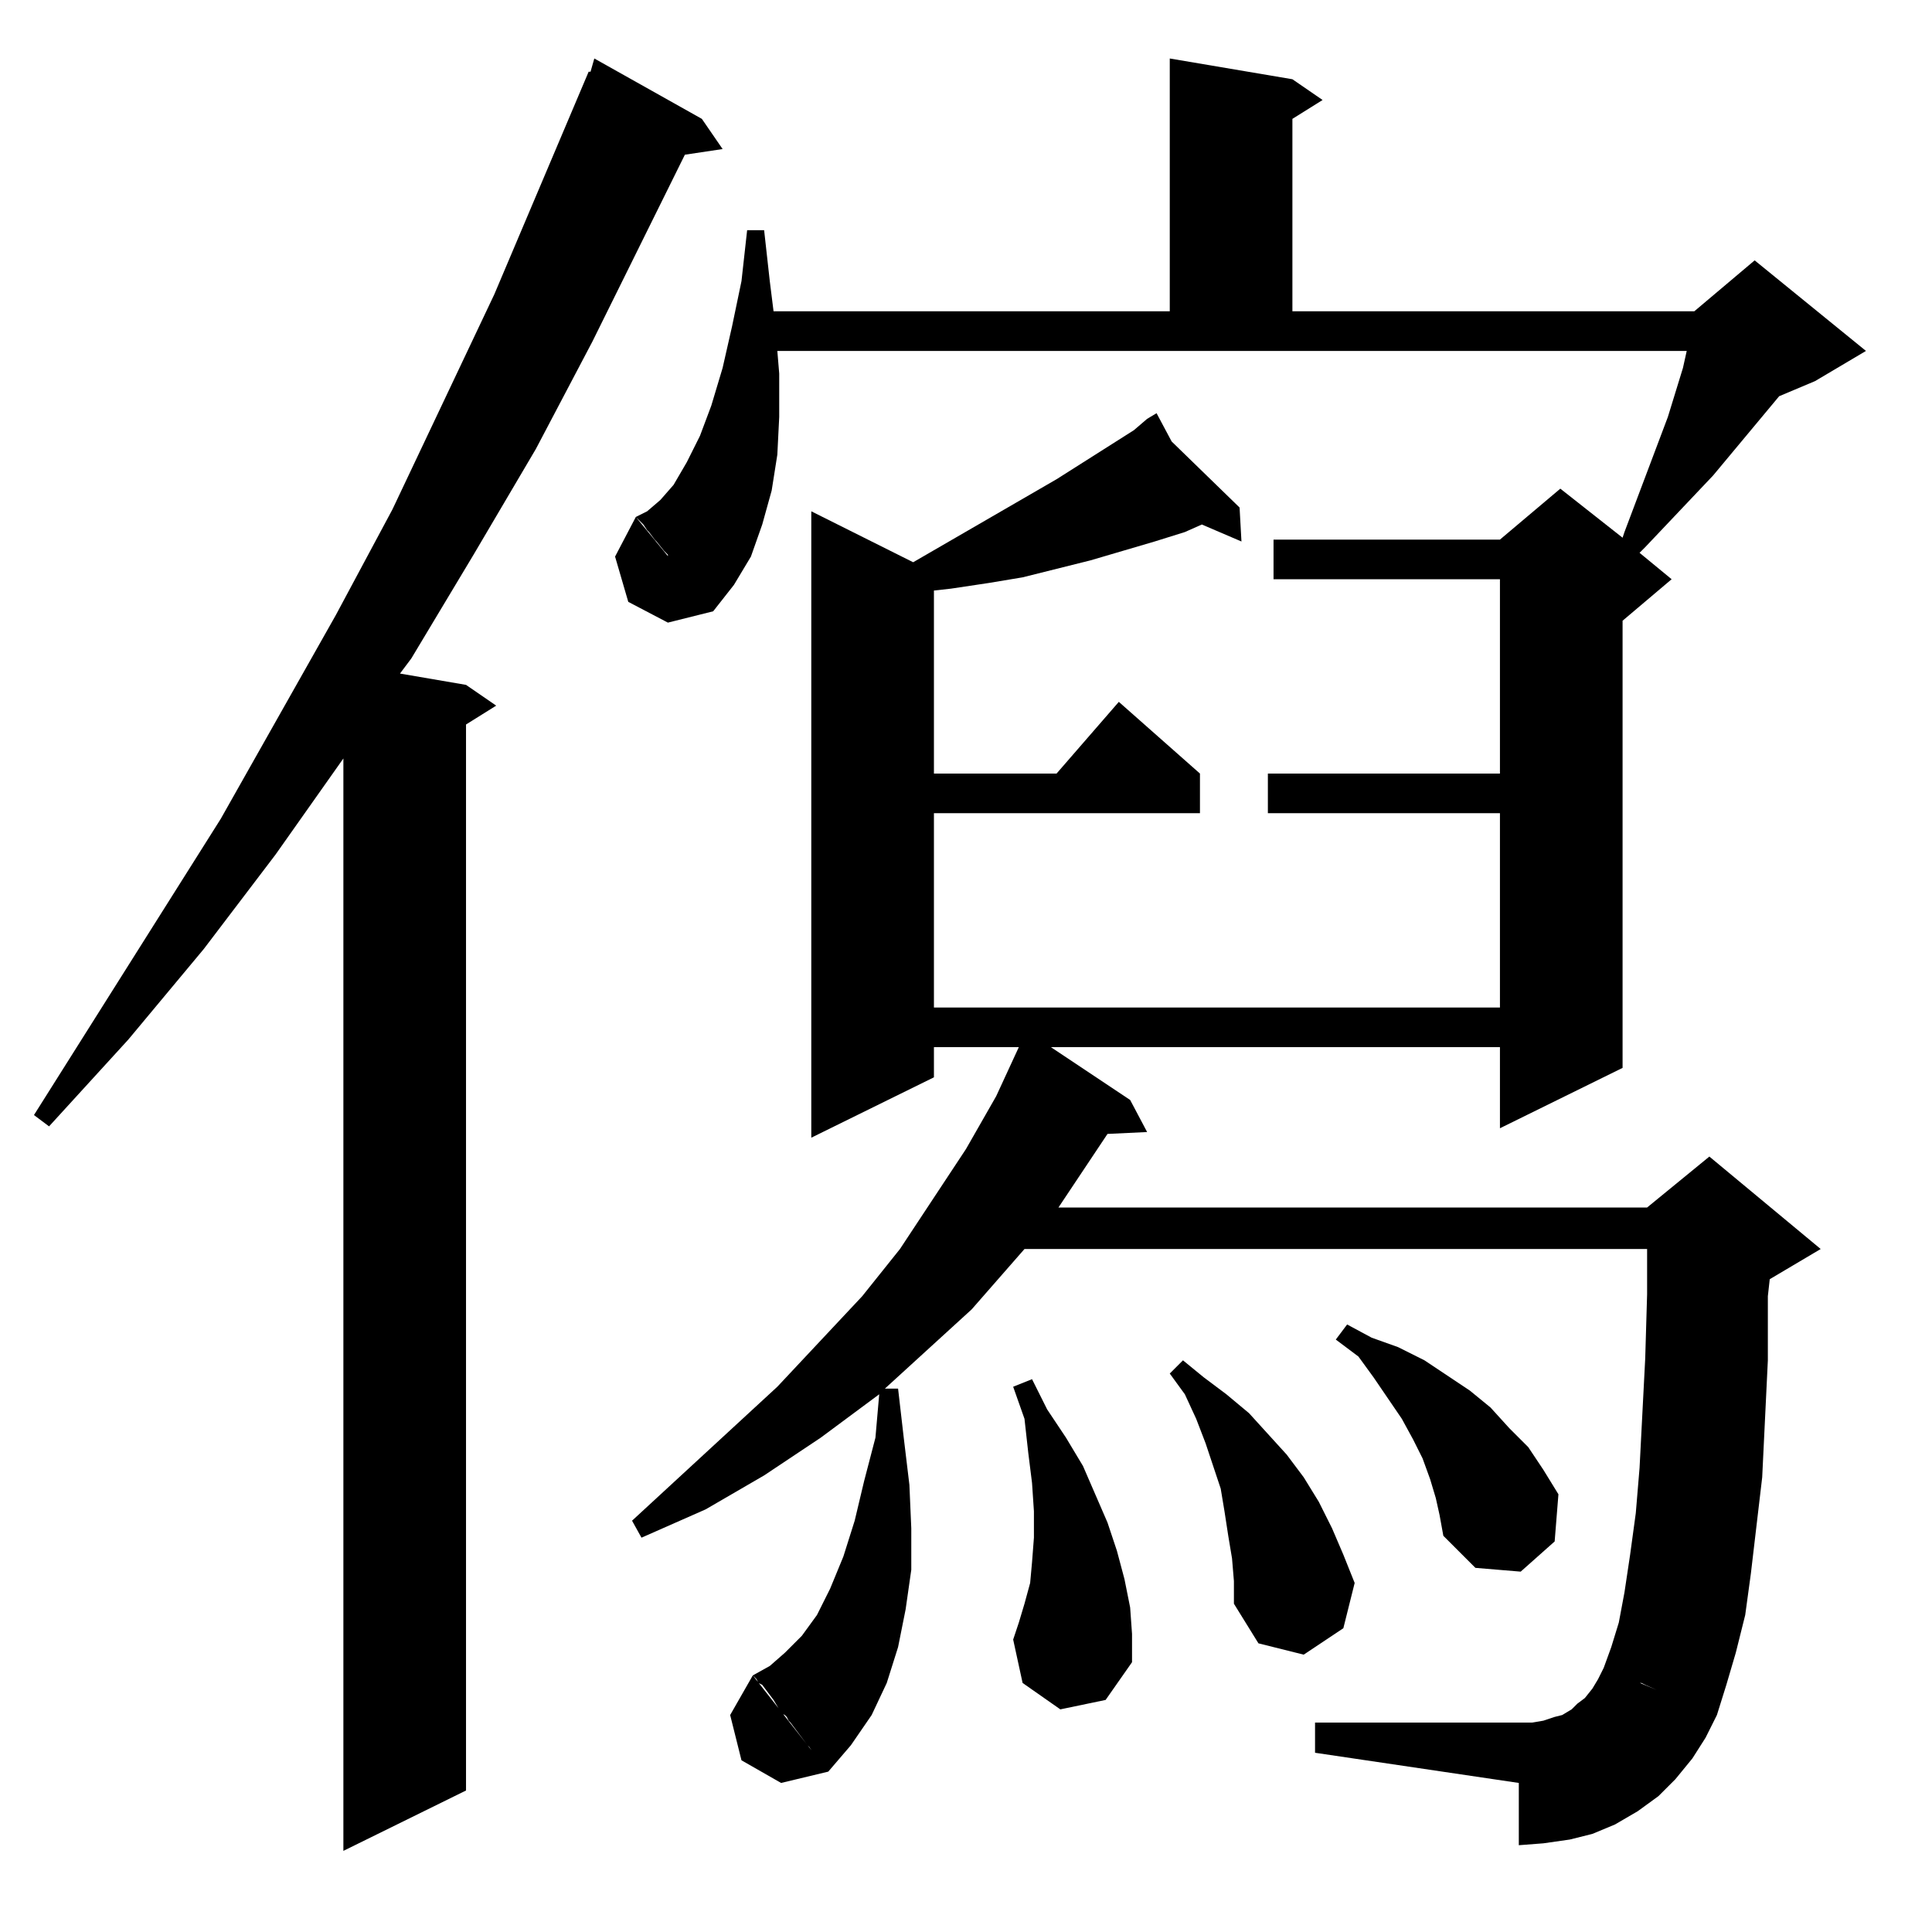 <?xml version="1.0" standalone="no"?>
<!DOCTYPE svg PUBLIC "-//W3C//DTD SVG 1.1//EN" "http://www.w3.org/Graphics/SVG/1.1/DTD/svg11.dtd" >
<svg xmlns="http://www.w3.org/2000/svg" xmlns:xlink="http://www.w3.org/1999/xlink" version="1.1" viewBox="0 -144 1024 1024">
  <g transform="matrix(1 0 0 -1 0 880)">
   <path fill="currentColor"
d="M315 993l57 -32l11 -16l-20 -3l-49 -99l-30 -57l-33 -56l-33 -55l-6 -8l35 -6l16 -11l-16 -10v-565l-65 -32v579l-36 -51l-38 -50l-40 -48l-42 -46l-8 6l99 157l61 108l30 56l54 114l50 118h1zM812 111l6 1l6 2l4 1l5 3l3 3l4 3l4 5l3 5l3 6l60 -25l-6 -12l-7 -11l-9 -11
l-9 -9l-11 -8l-12 -7l-12 -5l-12 -3l-14 -2l-13 -1v33l-108 16v16h115zM399 136l40 -51l-25 -6l-21 12l-6 24zM378 700l-24 29v1l-2 2l-4 5l-1 1l-3 4l-1 1l-2 3l-1 1l-3 3l6 3l7 6l7 8l7 12l7 14l6 16l6 20l5 22l5 24l3 27h9l3 -27l2 -16h210v134l65 -11l16 -11l-16 -10
v-102h213l32 27l59 -48l-27 -16l-19 -8l-35 -42l-36 -38l-3 -3l17 -14l-26 -22v-237l-65 -32v43h-238l42 -28l9 -17l-21 -1l-26 -39h312l33 27l59 -49l-27 -16l-1 -9v-34l-3 -62l-6 -51l-3 -22l-5 -20l-5 -17l-5 -16h-2l-36 16l-2 1h-1l-19 8l4 11l4 13l3 16l3 20l3 22l2 24
l3 58l1 34v24h-330l-28 -32l-46 -42h7l3 -26l3 -25l1 -23v-22l-3 -21l-4 -20l-6 -19l-8 -17l-11 -16l-12 -14l-5 6l-3 4l-2 3l-1 1l-9 12l-1 1l-1 2l-1 1l-2 1l-1 2l-3 5l-6 8l-2 1l-1 2l-2 2l9 5l8 7l9 9l8 11l7 14l7 17l6 19l5 21l6 23l2 23l-31 -23l-30 -20l-31 -18
l-34 -15l-5 9l77 71l45 48l20 25l35 53l16 28l12 26h-45v-16l-65 -32v332l54 -27l76 44l41 26l7 6l5 3l8 -15l36 -35l1 -18l-21 9l-9 -4l-16 -5l-34 -10l-36 -9l-18 -3l-20 -3l-9 -1v-97h65l33 38l43 -38v-21h-141v-103h300v103h-123v21h123v103h-120v21h120l32 27l33 -26
l1 3l23 61l8 26l2 9h-482l1 -12v-23l-1 -20l-3 -19l-5 -18l-6 -17l-9 -15zM537 155l63 -12l-14 -20l-24 -5l-20 14zM537 155l63 -12v15l-1 14l-3 15l-4 15l-5 15l-13 30l-9 15l-10 15l-8 16l-10 -4l6 -17l2 -18l2 -16l1 -15v-14l-1 -13l-1 -11l-3 -11l-3 -10zM654 186l-1 12
l-2 12l-2 13l-2 12l-8 24l-5 13l-6 13l-8 11l7 7l11 -9l12 -9l12 -10l20 -22l9 -12l8 -13l7 -14l6 -14l6 -15l-6 -24l-21 -14l-24 6l-13 21v12zM763 221l-2 9l-3 10l-4 11l-5 10l-6 11l-15 22l-8 11l-12 9l6 8l13 -7l14 -5l14 -7l12 -8l12 -8l11 -9l10 -11l10 -10l8 -12
l8 -13l-2 -25l-18 -16l-24 2l-17 17zM337 750l41 -50l-24 -6l-21 11l-7 24z" />
  </g>

</svg>
